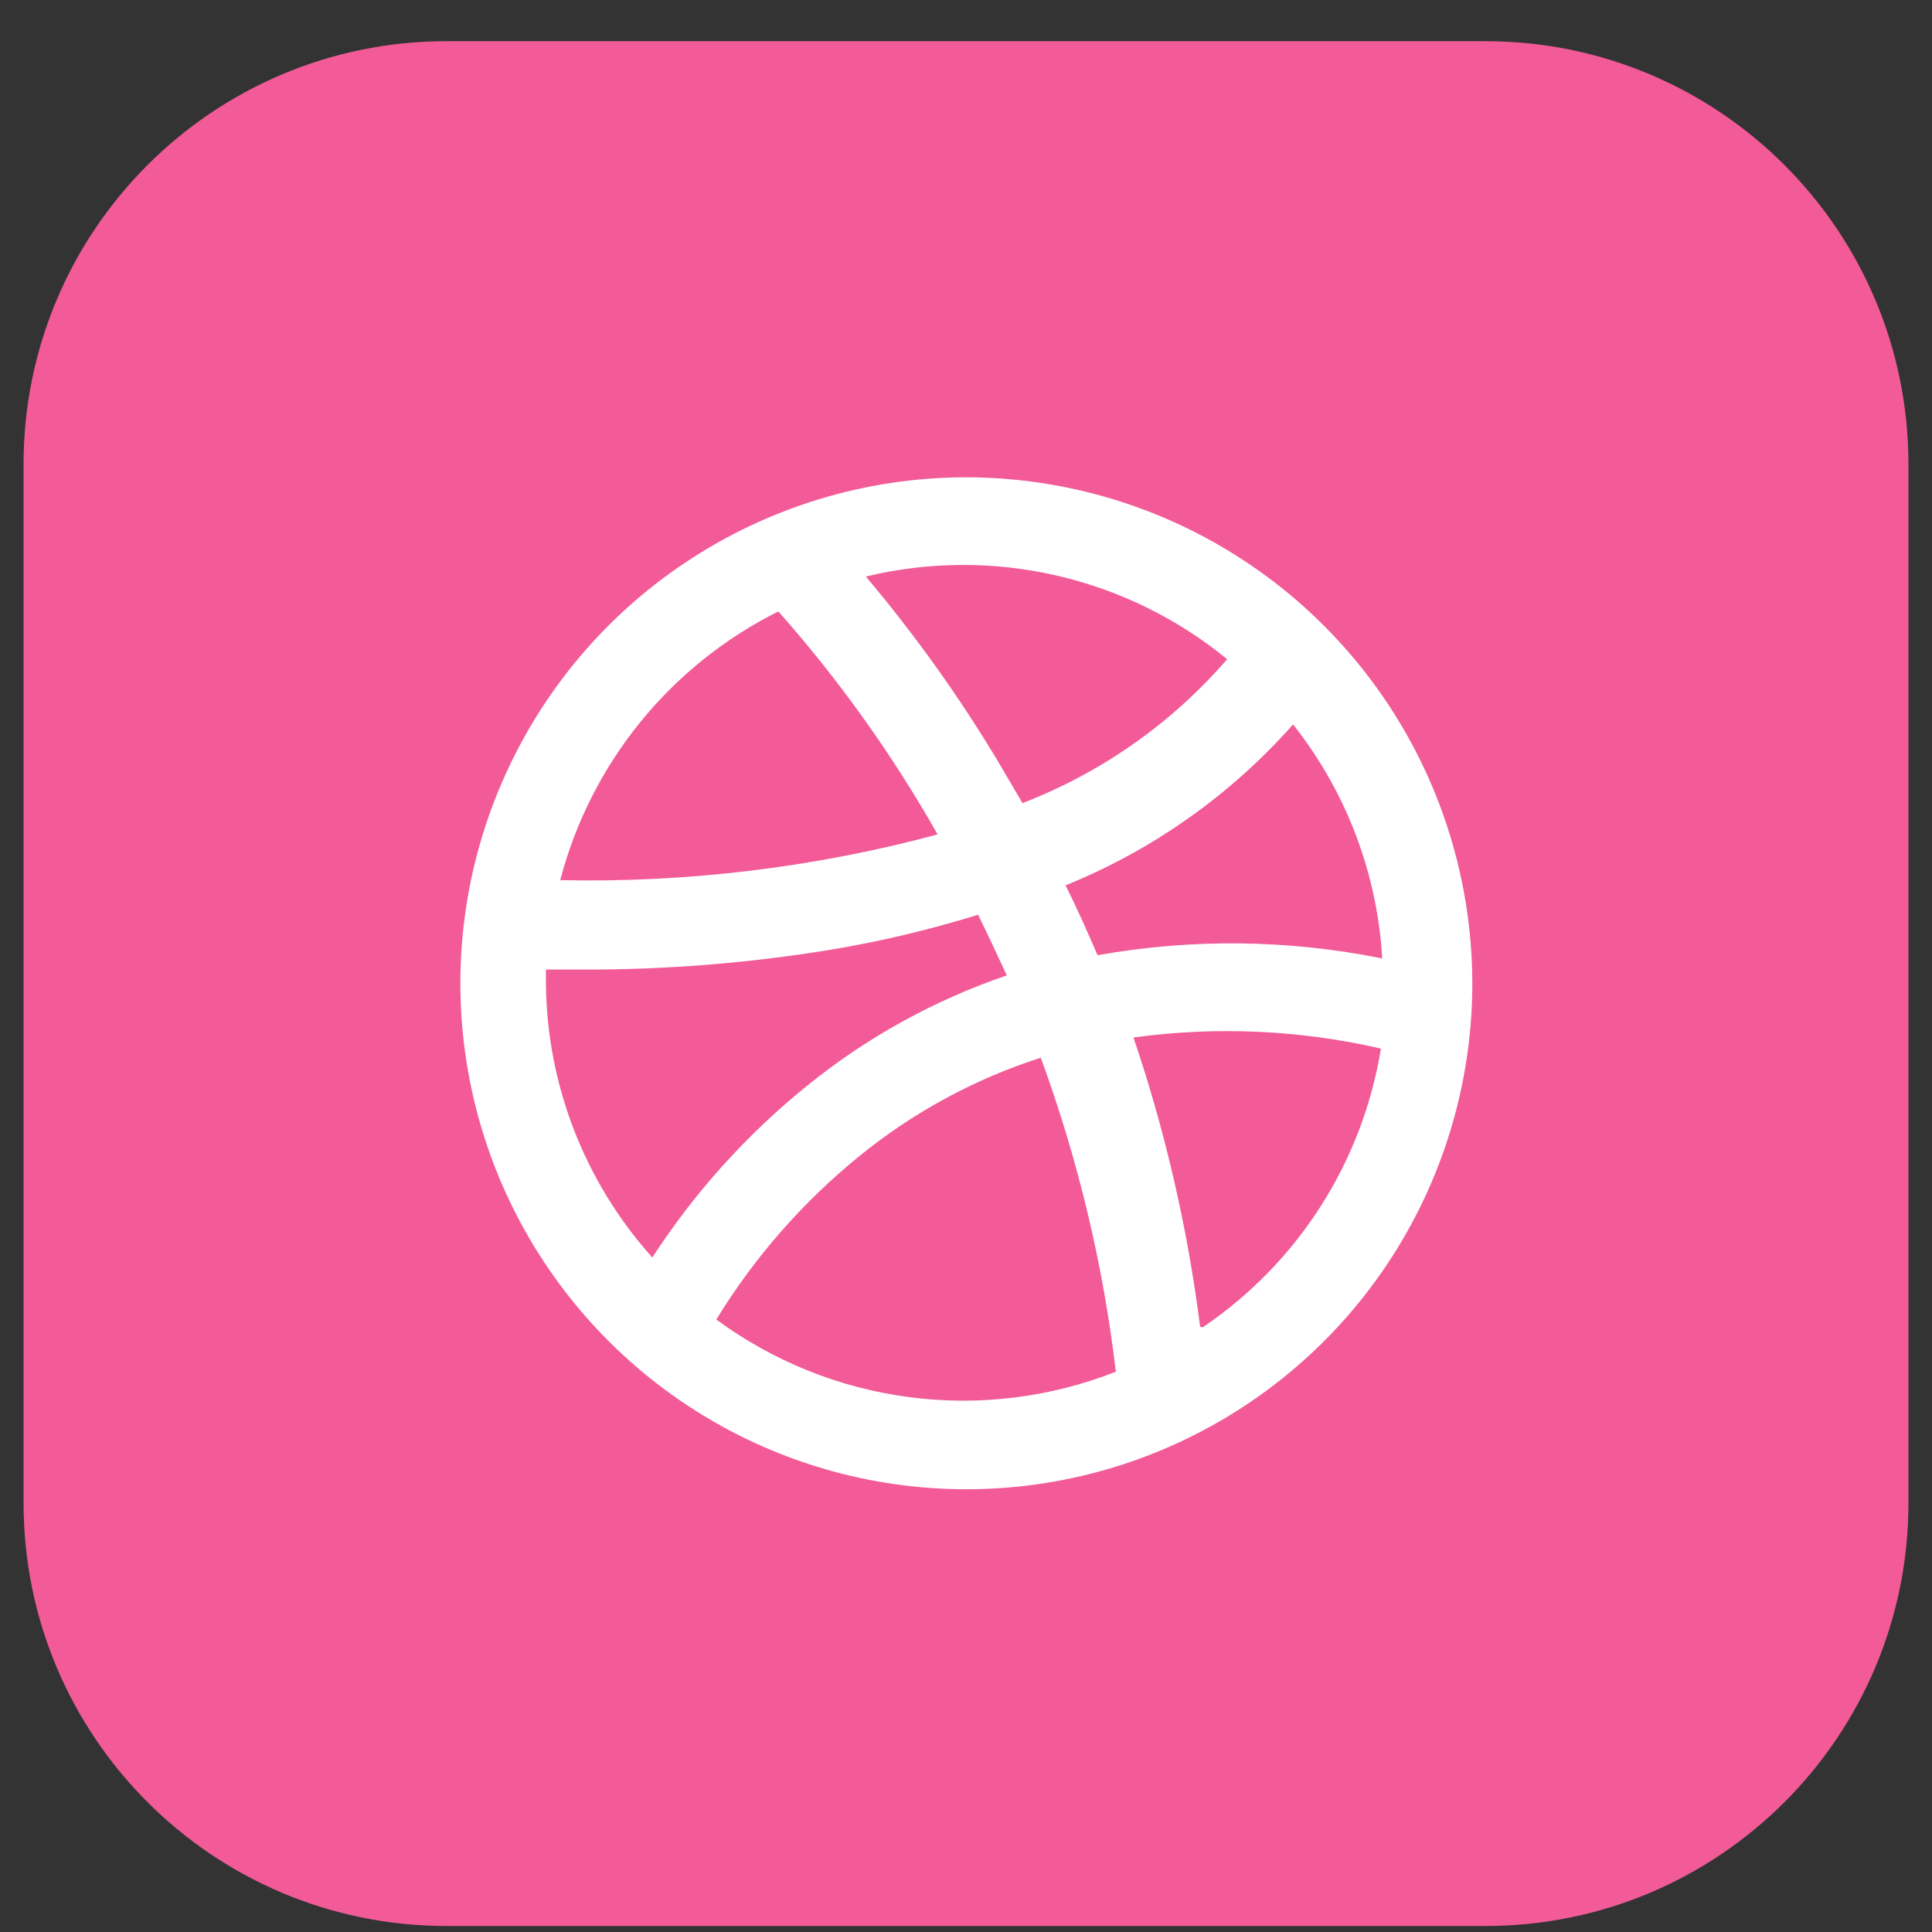 <svg width="41" height="41" viewBox="0 0 41 41" fill="none" xmlns="http://www.w3.org/2000/svg">
<rect x="0" y="0" width="41" height="41" fill="#333333" stroke="none"/>
<g clip-path="url(#clip0_1852_204)">
<path d="M31.522 0.874H9.478C4.52 0.874 0.5 4.893 0.5 9.852V31.895C0.5 36.854 4.52 40.873 9.478 40.873H31.522C36.48 40.873 40.5 36.854 40.5 31.895V9.852C40.5 4.893 36.48 0.874 31.522 0.874Z" fill="#F25B98"/>
<path d="M20.507 10.129C18.384 10.129 16.308 10.759 14.542 11.939C12.776 13.118 11.4 14.795 10.587 16.758C9.774 18.72 9.562 20.879 9.976 22.962C10.39 25.044 11.413 26.958 12.915 28.459C14.416 29.961 16.33 30.984 18.413 31.398C20.495 31.812 22.654 31.6 24.616 30.787C26.579 29.974 28.256 28.598 29.436 26.832C30.615 25.067 31.245 22.99 31.245 20.867C31.241 18.02 30.109 15.291 28.096 13.278C26.083 11.265 23.354 10.133 20.507 10.129ZM27.435 15.366C28.565 16.789 29.227 18.526 29.333 20.34C27.342 19.937 25.292 19.914 23.292 20.271C23.07 19.758 22.849 19.259 22.613 18.788C24.462 18.039 26.112 16.872 27.435 15.38V15.366ZM26.049 13.981C24.873 15.344 23.379 16.395 21.699 17.043L21.145 16.101C20.325 14.741 19.398 13.448 18.374 12.235C19.702 11.915 21.087 11.907 22.418 12.213C23.75 12.518 24.993 13.128 26.049 13.995V13.981ZM16.476 12.928C17.782 14.396 18.929 15.998 19.898 17.708C17.288 18.409 14.591 18.736 11.889 18.678C12.21 17.45 12.791 16.305 13.591 15.32C14.392 14.335 15.394 13.534 16.531 12.969L16.476 12.928ZM11.585 20.881V20.576H12.388C14.133 20.579 15.875 20.44 17.598 20.16C18.667 19.983 19.722 19.733 20.757 19.412C20.96 19.828 21.163 20.257 21.366 20.7C19.826 21.224 18.39 22.017 17.127 23.042C15.847 24.076 14.739 25.306 13.843 26.686C12.41 25.09 11.607 23.026 11.585 20.881ZM15.201 28.002C16.012 26.678 17.043 25.502 18.249 24.524C19.388 23.6 20.69 22.895 22.087 22.446C22.876 24.598 23.411 26.835 23.68 29.11C22.288 29.658 20.78 29.844 19.297 29.65C17.814 29.456 16.405 28.889 15.201 28.002ZM25.468 28.154C25.203 26.066 24.73 24.01 24.054 22.017C25.805 21.777 27.584 21.857 29.305 22.252C29.112 23.444 28.676 24.584 28.026 25.601C27.375 26.619 26.523 27.492 25.523 28.168L25.468 28.154Z" fill="white"/>
</g>
<defs>
<clipPath id="clip0_1852_204">
<rect width="40" height="40" fill="white" transform="translate(0.5 0.874)"/>
</clipPath>
</defs>
</svg>
